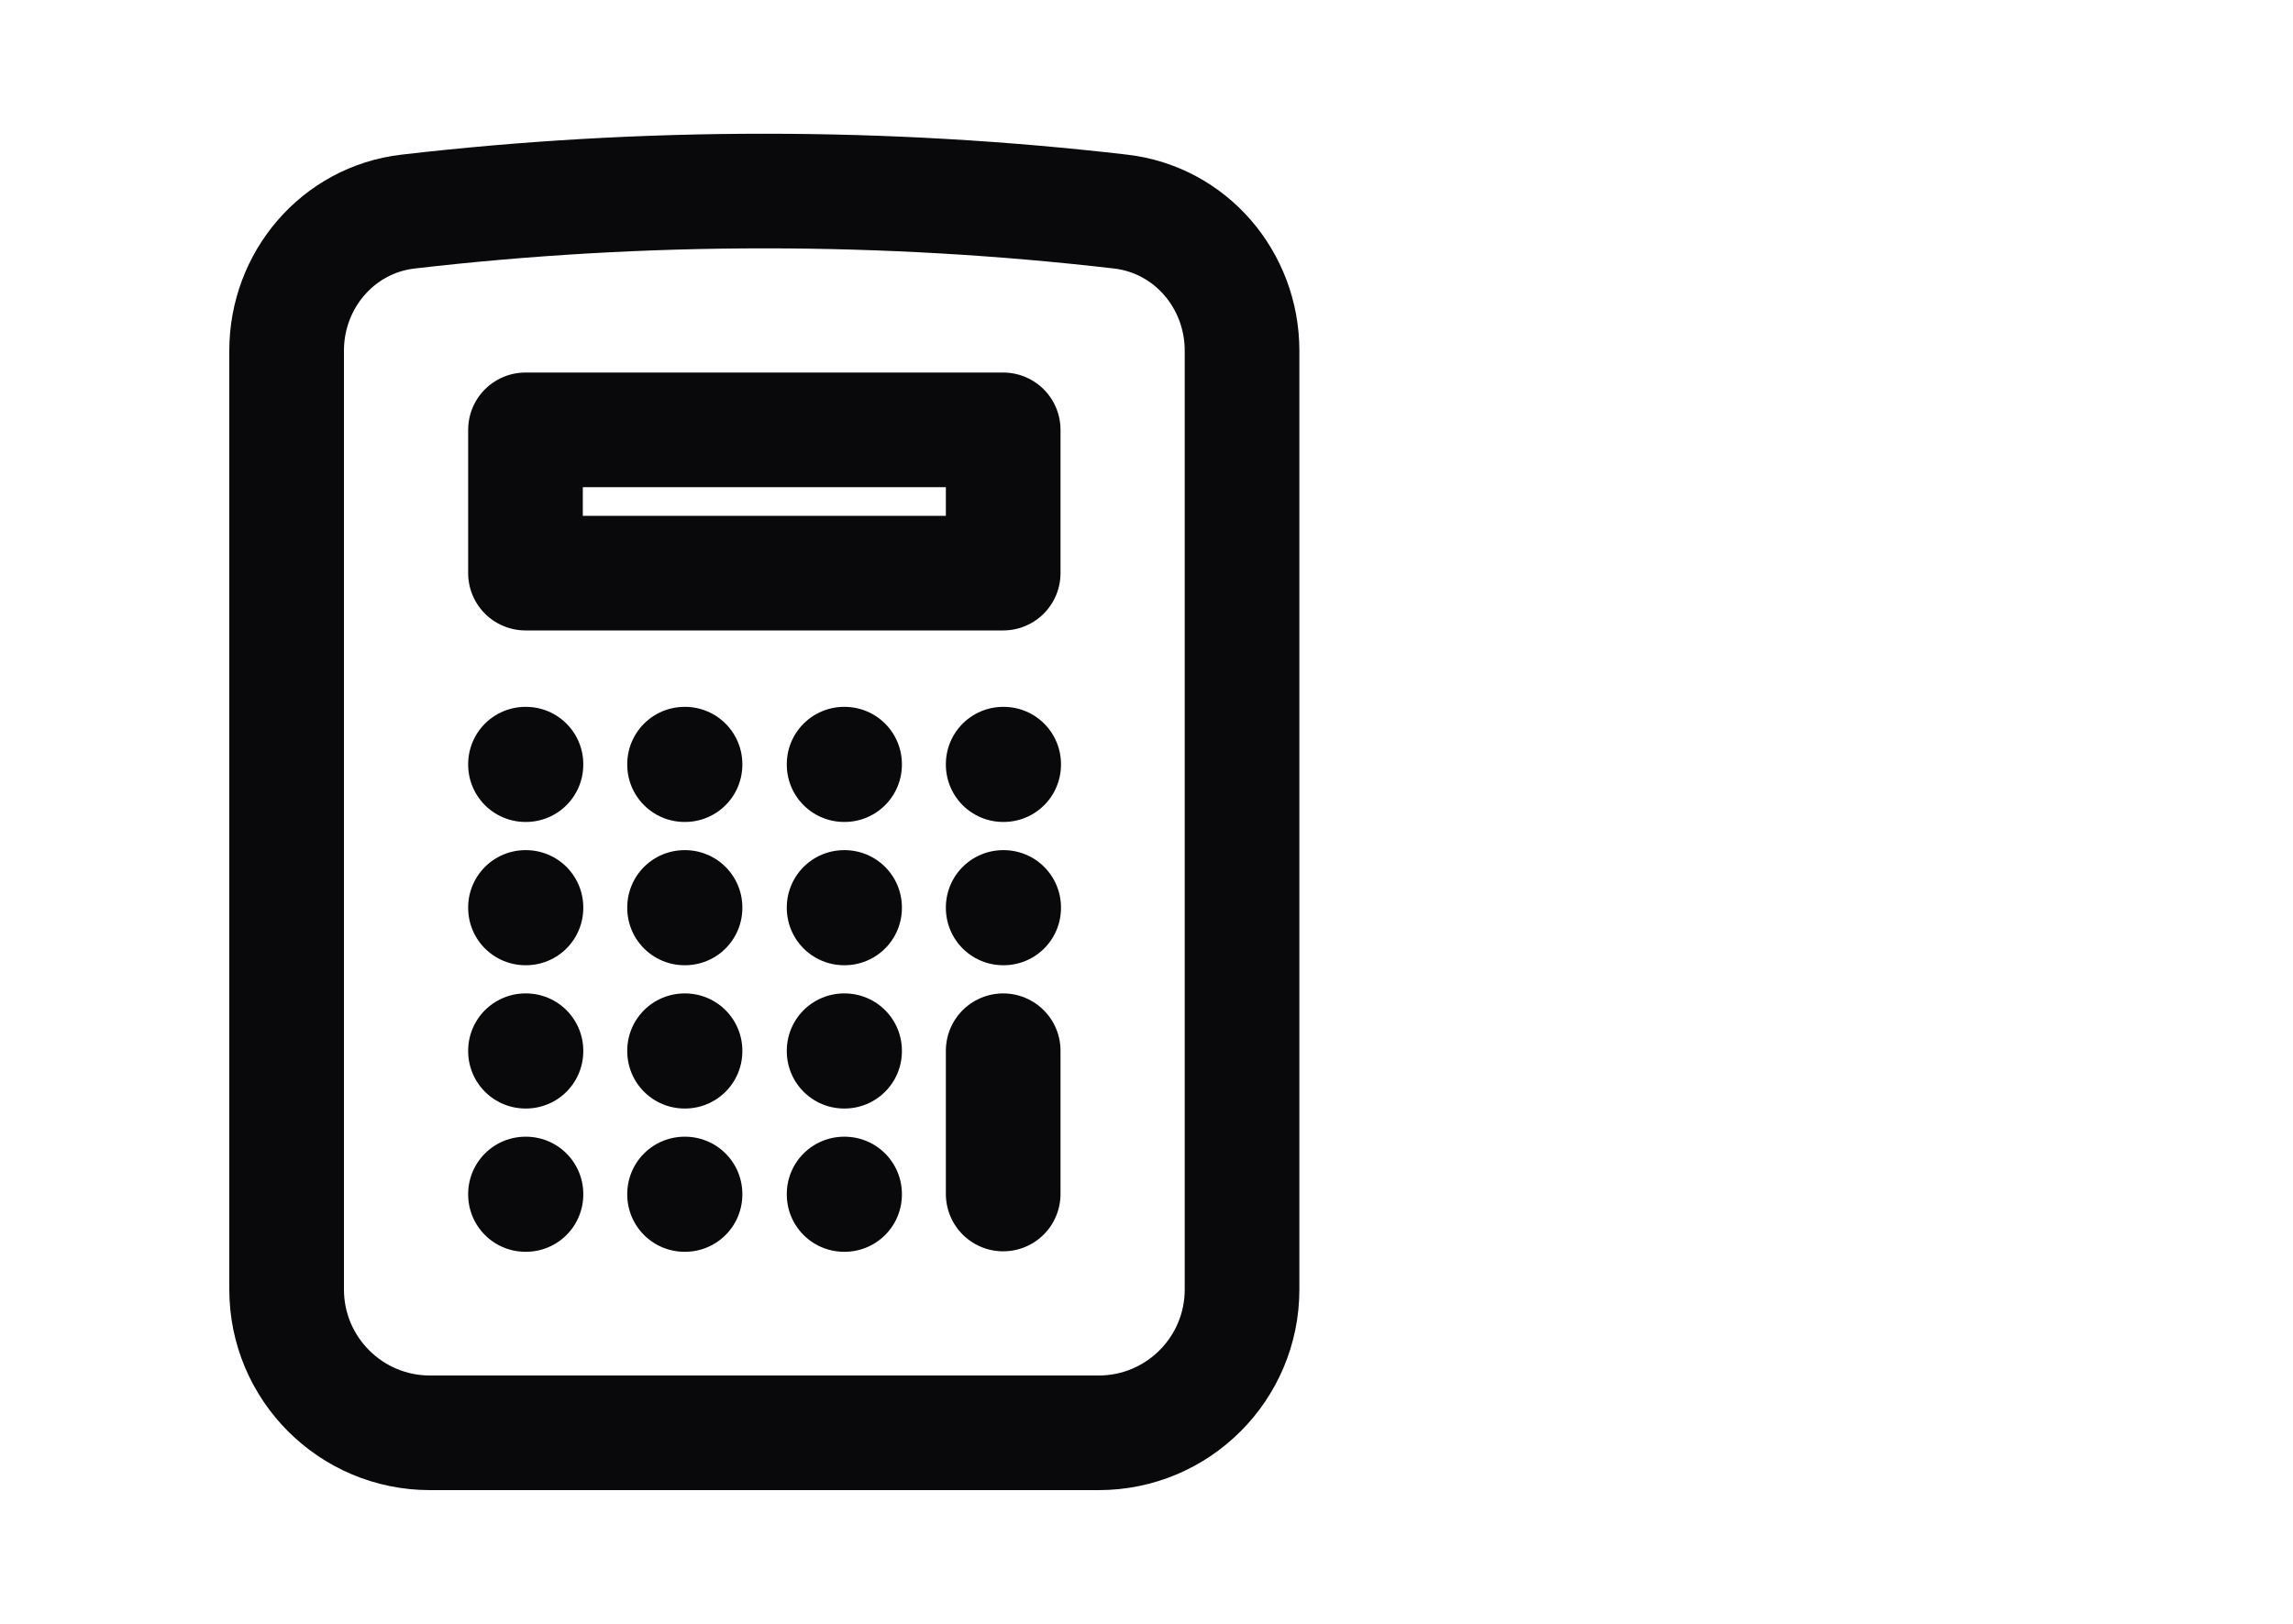 <svg width="24" height="17" viewBox="0 0 24 17" fill="none" xmlns="http://www.w3.org/2000/svg">
<path d="M10.5 11V12.5M5.5 8H5.505V8.005H5.5V8ZM5.5 9.5H5.505V9.505H5.5V9.5ZM5.5 11H5.505V11.005H5.5V11ZM5.5 12.5H5.505V12.505H5.5V12.5ZM7.165 8H7.17V8.005H7.165V8ZM7.165 9.5H7.17V9.505H7.165V9.5ZM7.165 11H7.17V11.005H7.165V11ZM7.165 12.5H7.17V12.505H7.165V12.5ZM8.835 8H8.84V8.005H8.835V8ZM8.835 9.5H8.84V9.505H8.835V9.5ZM8.835 11H8.84V11.005H8.835V11ZM8.835 12.5H8.84V12.505H8.835V12.5ZM10.5 8H10.505V8.005H10.5V8ZM10.5 9.5H10.505V9.505H10.5V9.5ZM5.5 4.5H10.5V6H5.5V4.5ZM8 2C6.739 2 5.494 2.073 4.271 2.215C3.537 2.3 3 2.933 3 3.671V13.5C3 14.328 3.672 15 4.5 15H11.5C12.328 15 13 14.328 13 13.5V3.671C13 2.933 12.463 2.3 11.729 2.215C10.506 2.073 9.261 2 8 2Z" stroke="#09090B" stroke-width="1.2" stroke-linecap="round" stroke-linejoin="round"/>
</svg>
